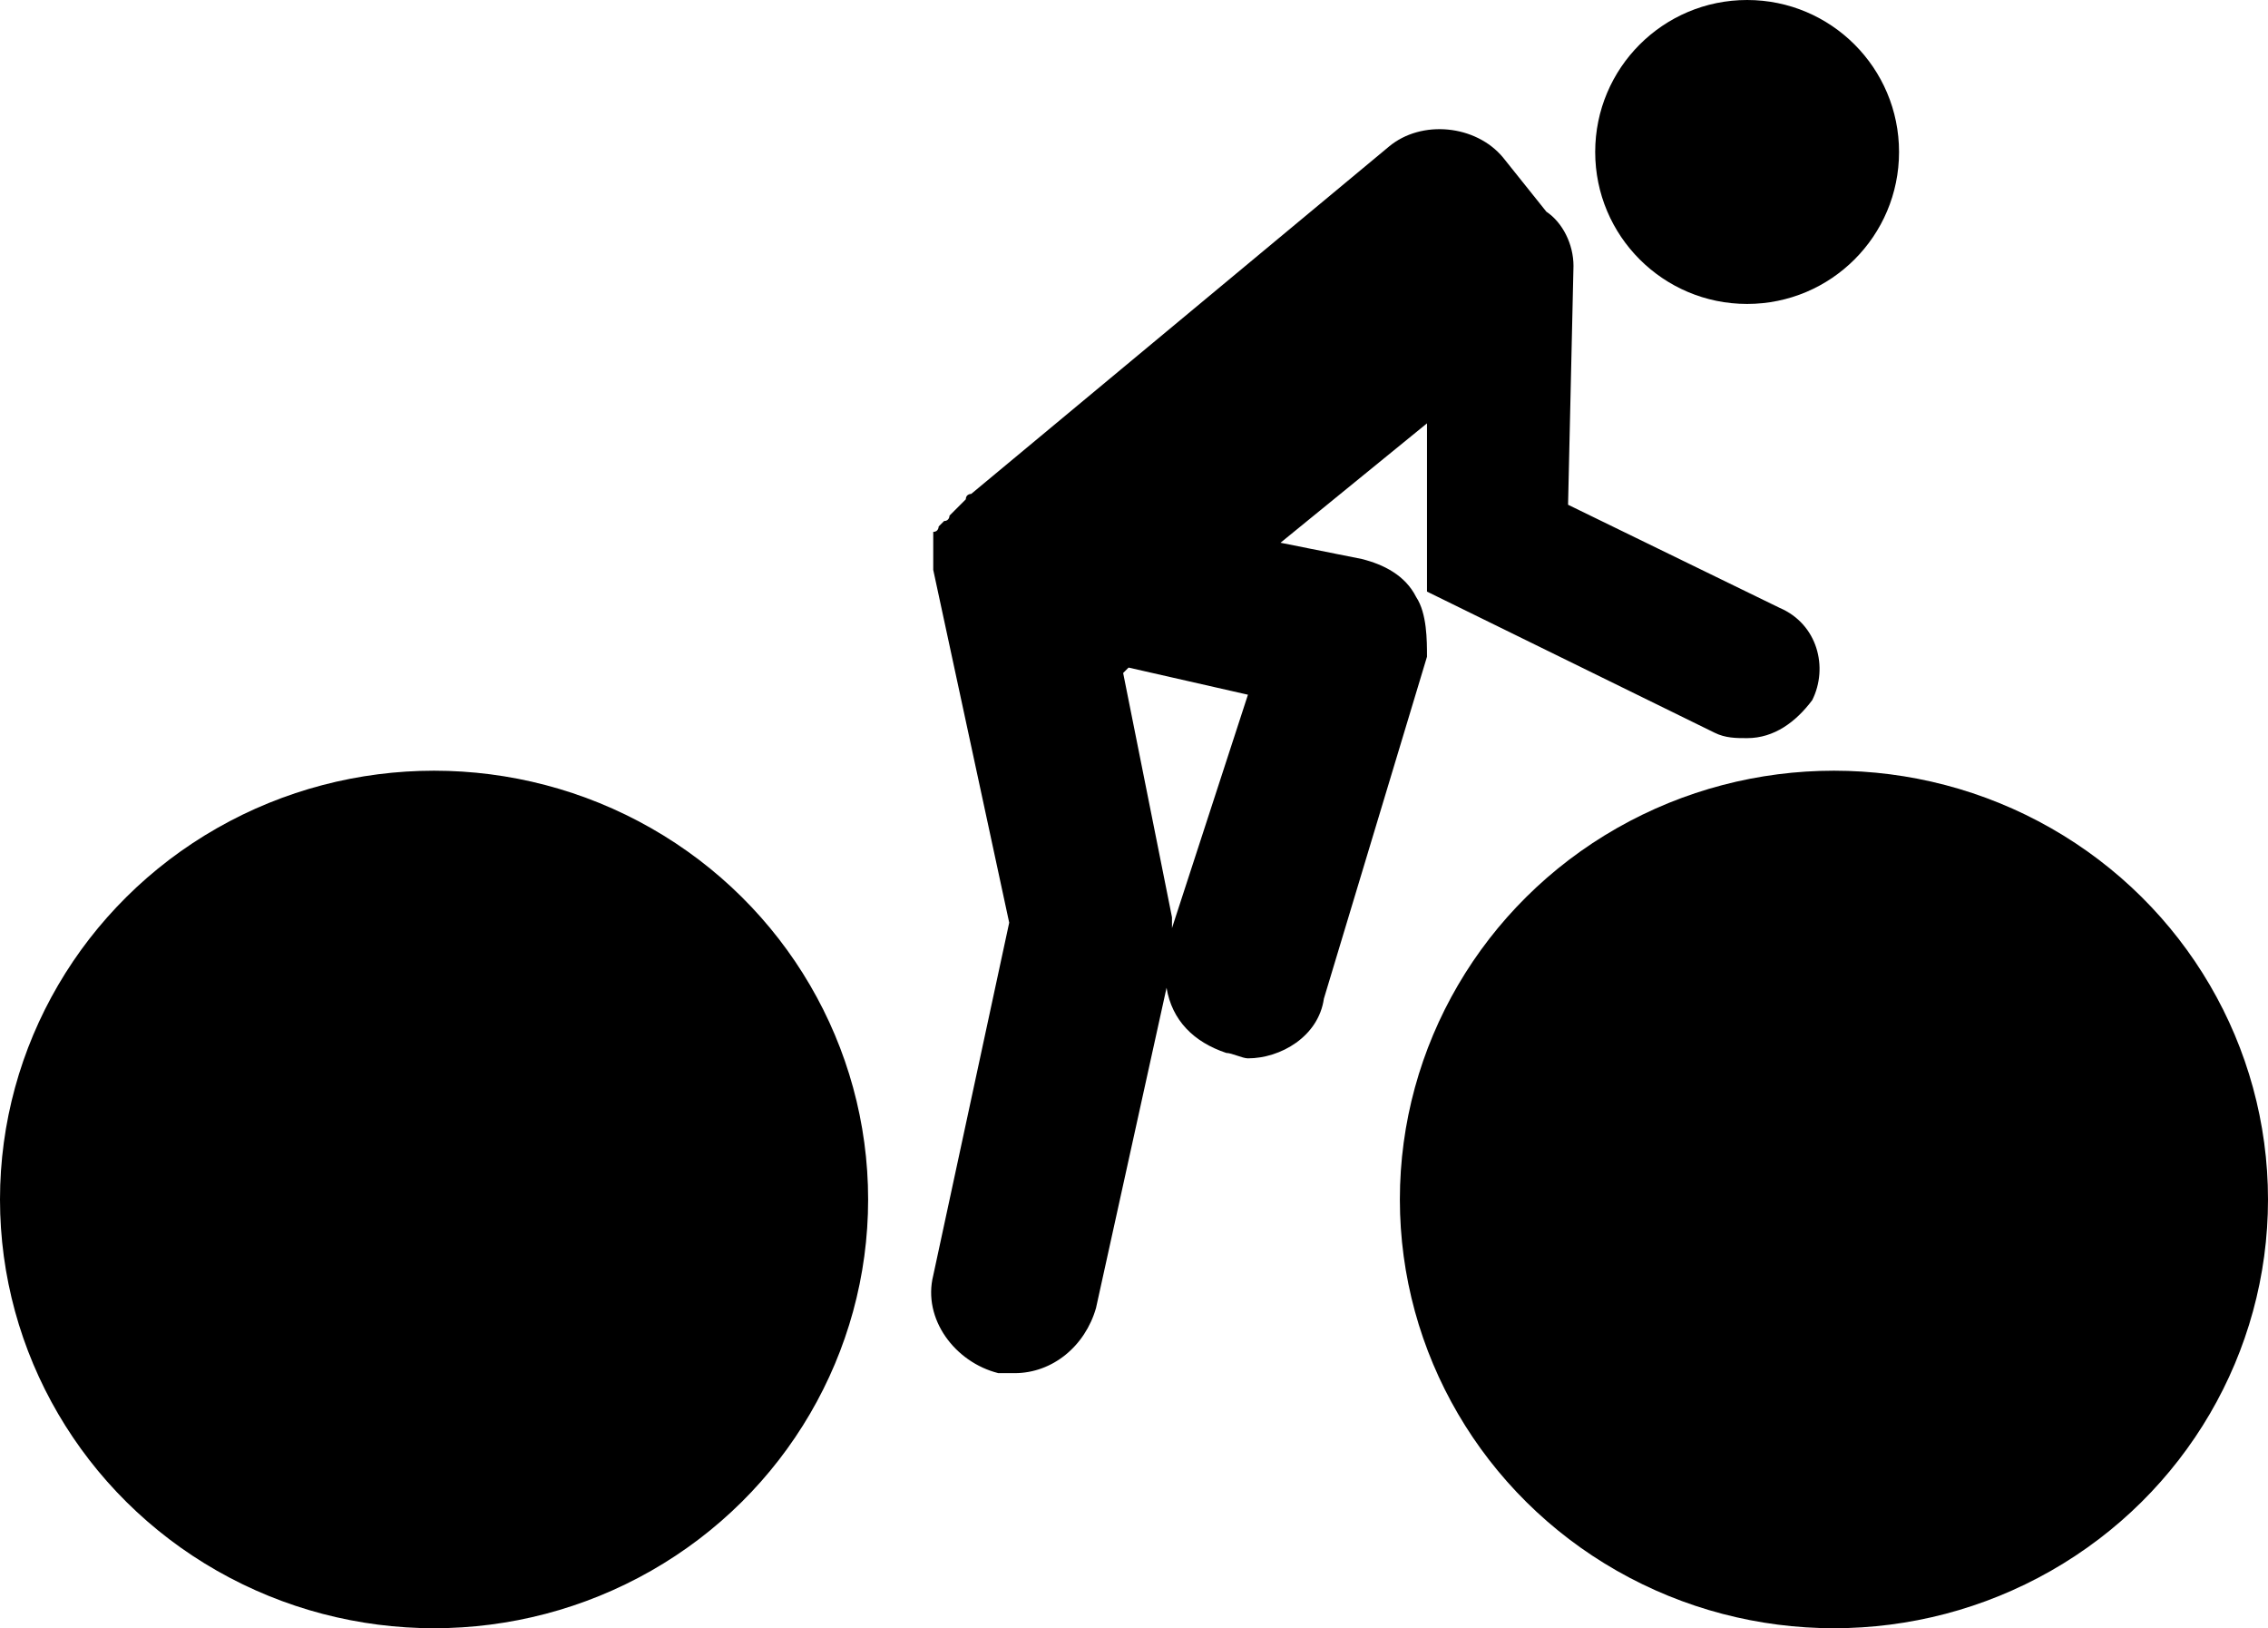 <?xml version="1.0" encoding="utf-8"?>
<!-- Generator: Adobe Illustrator 18.0.0, SVG Export Plug-In . SVG Version: 6.00 Build 0)  -->
<!DOCTYPE svg PUBLIC "-//W3C//DTD SVG 1.1//EN" "http://www.w3.org/Graphics/SVG/1.1/DTD/svg11.dtd">
<svg version="1.1" id="velo" xmlns="http://www.w3.org/2000/svg" xmlns:xlink="http://www.w3.org/1999/xlink" x="0px" y="0px"
	 width="41.8px" height="30px" viewBox="9.1 10 41.8 30" enable-background="new 9.1 10 41.8 30" xml:space="preserve">
<g class="base">
	<path  d="M35.2,21c-0.2-0.4-0.6-0.6-1-0.7l-1.5-0.3l2.7-2.2l0,3.1l5.3,2.6c0.2,0.1,0.4,0.1,0.6,0.1
		c0.5,0,0.9-0.3,1.2-0.7c0.3-0.6,0.1-1.4-0.6-1.7l-3.9-1.9l0.1-4.4c0-0.4-0.2-0.8-0.5-1l-0.8-1c-0.5-0.6-1.5-0.7-2.1-0.2l-7.7,6.4
		c0,0-0.1,0-0.1,0.1c0,0-0.1,0.1-0.1,0.1c0,0-0.1,0.1-0.1,0.1c0,0-0.1,0.1-0.1,0.1c0,0,0,0.1-0.1,0.1c0,0-0.1,0.1-0.1,0.1
		c0,0,0,0.1-0.1,0.1c0,0,0,0.1,0,0.1c0,0,0,0,0,0c0,0.1,0,0.1,0,0.2c0,0,0,0.1,0,0.1c0,0,0,0.1,0,0.1c0,0.1,0,0.1,0,0.2c0,0,0,0,0,0
		l1.4,6.5l-1.4,6.5c-0.2,0.8,0.4,1.6,1.2,1.8c0.1,0,0.2,0,0.3,0c0.7,0,1.3-0.5,1.5-1.2l1.3-5.9c0.1,0.6,0.5,1,1.1,1.2
		c0.1,0,0.3,0.1,0.4,0.1c0.6,0,1.3-0.4,1.4-1.1l1.9-6.3C35.4,21.8,35.4,21.3,35.2,21z M30.7,27.1c0-0.1,0-0.2,0-0.2l-0.9-4.5
		l0.1-0.1l2.2,0.5L30.7,27.1z"/>
	<ellipse  cx="41.3" cy="12.8" rx="2.8" ry="2.8"/>
	<ellipse  cx="17.1" cy="32.1" rx="8" ry="7.9"/>
	<ellipse  cx="42.9" cy="32.1" rx="8" ry="7.9"/>
</g>
</svg>

